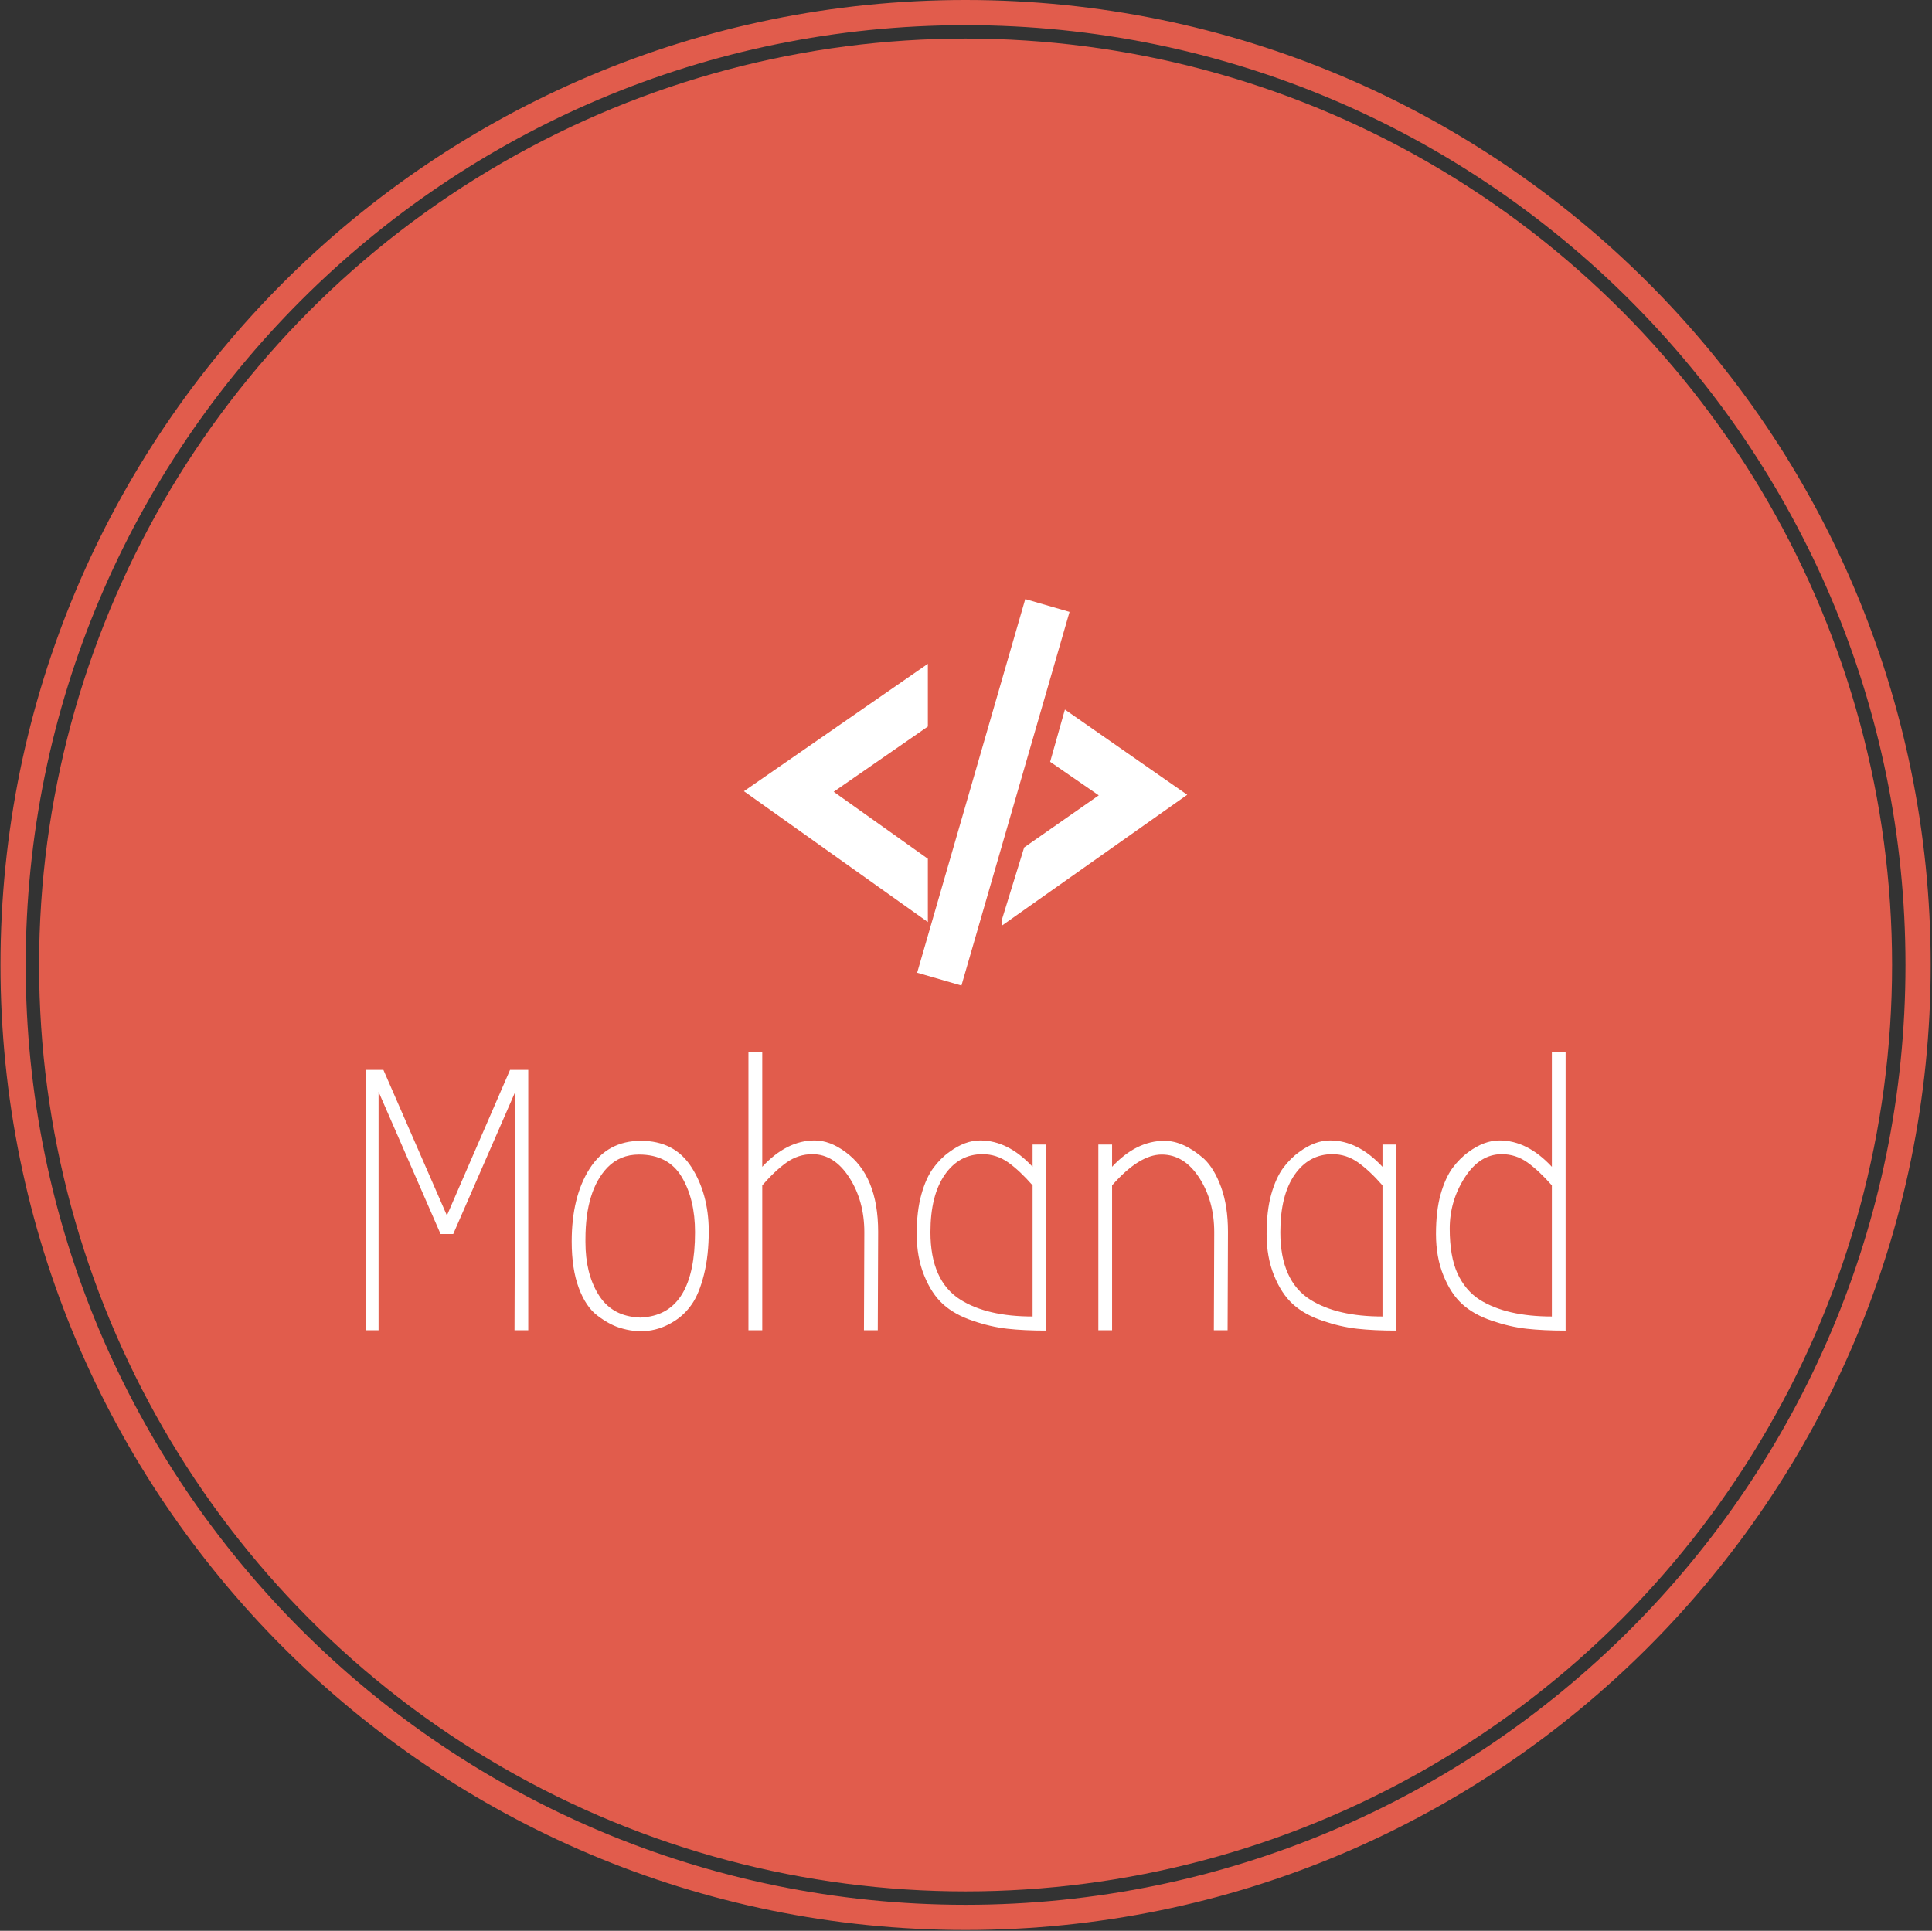 <svg xmlns="http://www.w3.org/2000/svg" version="1.1" xmlns:xlink="http://www.w3.org/1999/xlink" xmlns:svgjs="http://svgjs.dev/svgjs" width="2000" height="1999" viewBox="0 0 2000 1999"><rect x="0" y="0" width="2000" height="1999" fill="#333333" stroke="none"/><g transform="matrix(1,0,0,1,-0.431,-0.431)"><svg viewBox="0 0 343 343" data-background-color="#ffffff" preserveAspectRatio="xMidYMid meet" height="1999" width="2000" xmlns="http://www.w3.org/2000/svg" xmlns:xlink="http://www.w3.org/1999/xlink"><g id="tight-bounds" transform="matrix(1,0,0,1,0.074,0.074)"><svg viewBox="0 0 342.852 342.852" height="342.852" width="342.852"><g><svg></svg></g><g><svg viewBox="0 0 342.852 342.852" height="342.852" width="342.852"><g><path d="M0 171.426c0-94.676 76.75-171.426 171.426-171.426 94.676 0 171.426 76.75 171.426 171.426 0 94.676-76.75 171.426-171.426 171.426-94.676 0-171.426-76.75-171.426-171.426zM171.426 338.374c92.203 0 166.948-74.745 166.948-166.948 0-92.203-74.745-166.948-166.948-166.948-92.203 0-166.948 74.745-166.948 166.948 0 92.203 74.745 166.948 166.948 166.948z" data-fill-palette-color="tertiary" fill="#e15c4c" stroke="transparent"></path><ellipse rx="164.569" ry="164.569" cx="171.426" cy="171.426" fill="#e15c4c" stroke="transparent" stroke-width="0" fill-opacity="1" data-fill-palette-color="tertiary"></ellipse></g><g transform="matrix(1,0,0,1,64.847,106.426)"><svg viewBox="0 0 213.158 130" height="130" width="213.158"><g><svg viewBox="0 0 213.158 130" height="130" width="213.158"><g><svg viewBox="0 0 213.158 130" height="130" width="213.158"><g transform="matrix(1,0,0,1,0,80.346)"><svg viewBox="0 0 213.158 49.655" height="49.655" width="213.158"><g id="textblocktransform"><svg viewBox="0 0 213.158 49.655" height="49.655" width="213.158" id="textblock"><g><svg viewBox="0 0 213.158 49.655" height="49.655" width="213.158"><g transform="matrix(1,0,0,1,0,0)"><svg width="213.158" viewBox="3.8 -37.5 161.54 37.55" height="49.655" data-palette-color="#ffffff"><path d="M25.7 0L23.85 0 23.95-32.1 15.6-12.95 13.9-12.95 5.55-32.1 5.55 0 3.8 0 3.8-35.05 6.2-35.05 14.75-15.45 23.25-35.05 25.7-35.05 25.7 0ZM50-13.45L50-13.45Q50-10.05 49.35-7.48 48.7-4.9 47.72-3.5 46.75-2.1 45.4-1.25L45.4-1.25Q42 0.95 37.95-0.35L37.95-0.35Q36.55-0.8 35-1.98 33.45-3.15 32.5-5.7 31.55-8.25 31.55-11.95L31.55-11.95Q31.55-17.95 33.95-21.73 36.35-25.5 40.87-25.5 45.4-25.5 47.67-21.95 49.95-18.4 50-13.45ZM40.2-1.75L40.2-1.75 40.8-1.7 41.35-1.75Q48.15-2.4 48.15-13.2L48.15-13.2Q48.15-17.65 46.35-20.65 44.55-23.65 40.6-23.65L40.6-23.65Q38.05-23.65 36.35-21.9L36.35-21.9Q33.4-18.8 33.4-12.25L33.4-12.25 33.4-11.85Q33.4-7.7 35.1-4.88 36.8-2.05 40.2-1.75ZM72.75 0L70.89 0 70.94-13.2Q70.94-17.4 68.92-20.55 66.89-23.7 63.95-23.7L63.95-23.7Q62.05-23.7 60.47-22.58 58.89-21.45 57.2-19.5L57.2-19.5 57.2 0 55.34 0 55.34-37.5 57.2-37.5 57.2-22Q60.49-25.55 64.25-25.55L64.25-25.55Q66.3-25.55 68.39-24L68.39-24Q72.8-20.8 72.8-13.25L72.8-13.25 72.75 0ZM93.59-22L93.59-25 95.44-25 95.44 0.05Q92.44 0.05 90.19-0.2 87.94-0.45 85.52-1.28 83.09-2.1 81.54-3.5 79.99-4.9 78.99-7.38 77.99-9.85 77.99-12.95 77.99-16.05 78.62-18.28 79.24-20.5 80.22-21.83 81.19-23.15 82.39-24L82.39-24Q84.49-25.55 86.54-25.55L86.54-25.55Q90.29-25.55 93.59-22L93.59-22ZM79.84-13.2L79.84-13.2Q79.84-6.65 83.89-4.1L83.89-4.1Q87.49-1.85 93.59-1.85L93.59-1.85 93.59-19.5Q91.89-21.45 90.32-22.58 88.74-23.7 86.84-23.7L86.84-23.7Q83.69-23.7 81.77-20.93 79.84-18.15 79.84-13.2ZM119.84 0L117.99 0 118.04-13.2Q118.04-17.4 116.02-20.53 113.99-23.65 110.97-23.65 107.94-23.65 104.29-19.5L104.29-19.5 104.29 0 102.44 0 102.44-25 104.29-25 104.29-22Q107.54-25.5 111.34-25.5L111.34-25.5Q113.89-25.5 116.64-23.1L116.64-23.1Q118.04-21.8 118.97-19.25 119.89-16.7 119.89-13.25L119.89-13.25 119.84 0ZM140.69-22L140.69-25 142.54-25 142.54 0.05Q139.54 0.05 137.29-0.2 135.04-0.45 132.61-1.28 130.19-2.1 128.64-3.5 127.09-4.9 126.09-7.38 125.09-9.85 125.09-12.95 125.09-16.05 125.71-18.28 126.34-20.5 127.31-21.83 128.29-23.15 129.49-24L129.49-24Q131.59-25.55 133.64-25.55L133.64-25.55Q137.39-25.55 140.69-22L140.69-22ZM126.94-13.2L126.94-13.2Q126.94-6.65 130.99-4.1L130.99-4.1Q134.59-1.85 140.69-1.85L140.69-1.85 140.69-19.5Q138.99-21.45 137.41-22.58 135.84-23.7 133.94-23.7L133.94-23.7Q130.79-23.7 128.86-20.93 126.94-18.15 126.94-13.2ZM163.49-22L163.49-37.5 165.34-37.5 165.34 0.05Q162.34 0.05 160.09-0.2 157.84-0.45 155.41-1.28 152.99-2.1 151.44-3.5 149.89-4.9 148.89-7.38 147.89-9.85 147.89-12.95 147.89-16.05 148.51-18.28 149.14-20.5 150.11-21.83 151.09-23.15 152.28-24L152.28-24Q154.39-25.55 156.44-25.55L156.44-25.55Q160.19-25.55 163.49-22L163.49-22ZM156.74-23.7Q153.78-23.7 151.76-20.55 149.74-17.4 149.74-13.68 149.74-9.95 150.78-7.65 151.84-5.35 153.78-4.1L153.78-4.1Q157.39-1.85 163.49-1.85L163.49-1.85 163.49-19.5Q161.78-21.45 160.21-22.58 158.64-23.7 156.74-23.7L156.74-23.7Z" opacity="1" transform="matrix(1,0,0,1,0,0)" fill="#ffffff" class="wordmark-text-0" data-fill-palette-color="quaternary" id="text-0"></path></svg></g></svg></g></svg></g></svg></g><g transform="matrix(1,0,0,1,67.209,0)"><svg viewBox="0 0 78.741 68.623" height="68.623" width="78.741"><g><svg xmlns="http://www.w3.org/2000/svg" xmlns:xlink="http://www.w3.org/1999/xlink" version="1.0" x="0" y="0" viewBox="1.118 4.119 47.921 41.764" enable-background="new 0 0 50 50" xml:space="preserve" height="68.623" width="78.741" class="icon-icon-0" data-fill-palette-color="quaternary" id="icon-0"><g fill="#ffffff" data-fill-palette-color="quaternary"><g fill="#ffffff" data-fill-palette-color="quaternary"><polygon fill="#ffffff" points="10.821,24.951 21,32.193 21,39.035 1.118,24.891 21,11.118 21,17.9   " data-fill-palette-color="quaternary"></polygon></g><g fill="#ffffff" data-fill-palette-color="quaternary"><polygon fill="#ffffff" points="49.039,25.277 35.815,16.063 34.219,21.712 39.475,25.338 31.411,30.97 29,38.79 29,39.424   " data-fill-palette-color="quaternary"></polygon></g><rect x="25.577" y="3.983" transform="matrix(0.961 0.278 -0.278 0.961 8.057 -6.818)" fill="#ffffff" width="4.981" height="42.035" data-fill-palette-color="quaternary"></rect></g></svg></g></svg></g><g></g></svg></g></svg></g></svg></g></svg></g><defs></defs></svg><rect width="342.852" height="342.852" fill="none" stroke="none" visibility="hidden"></rect></g></svg></g></svg>